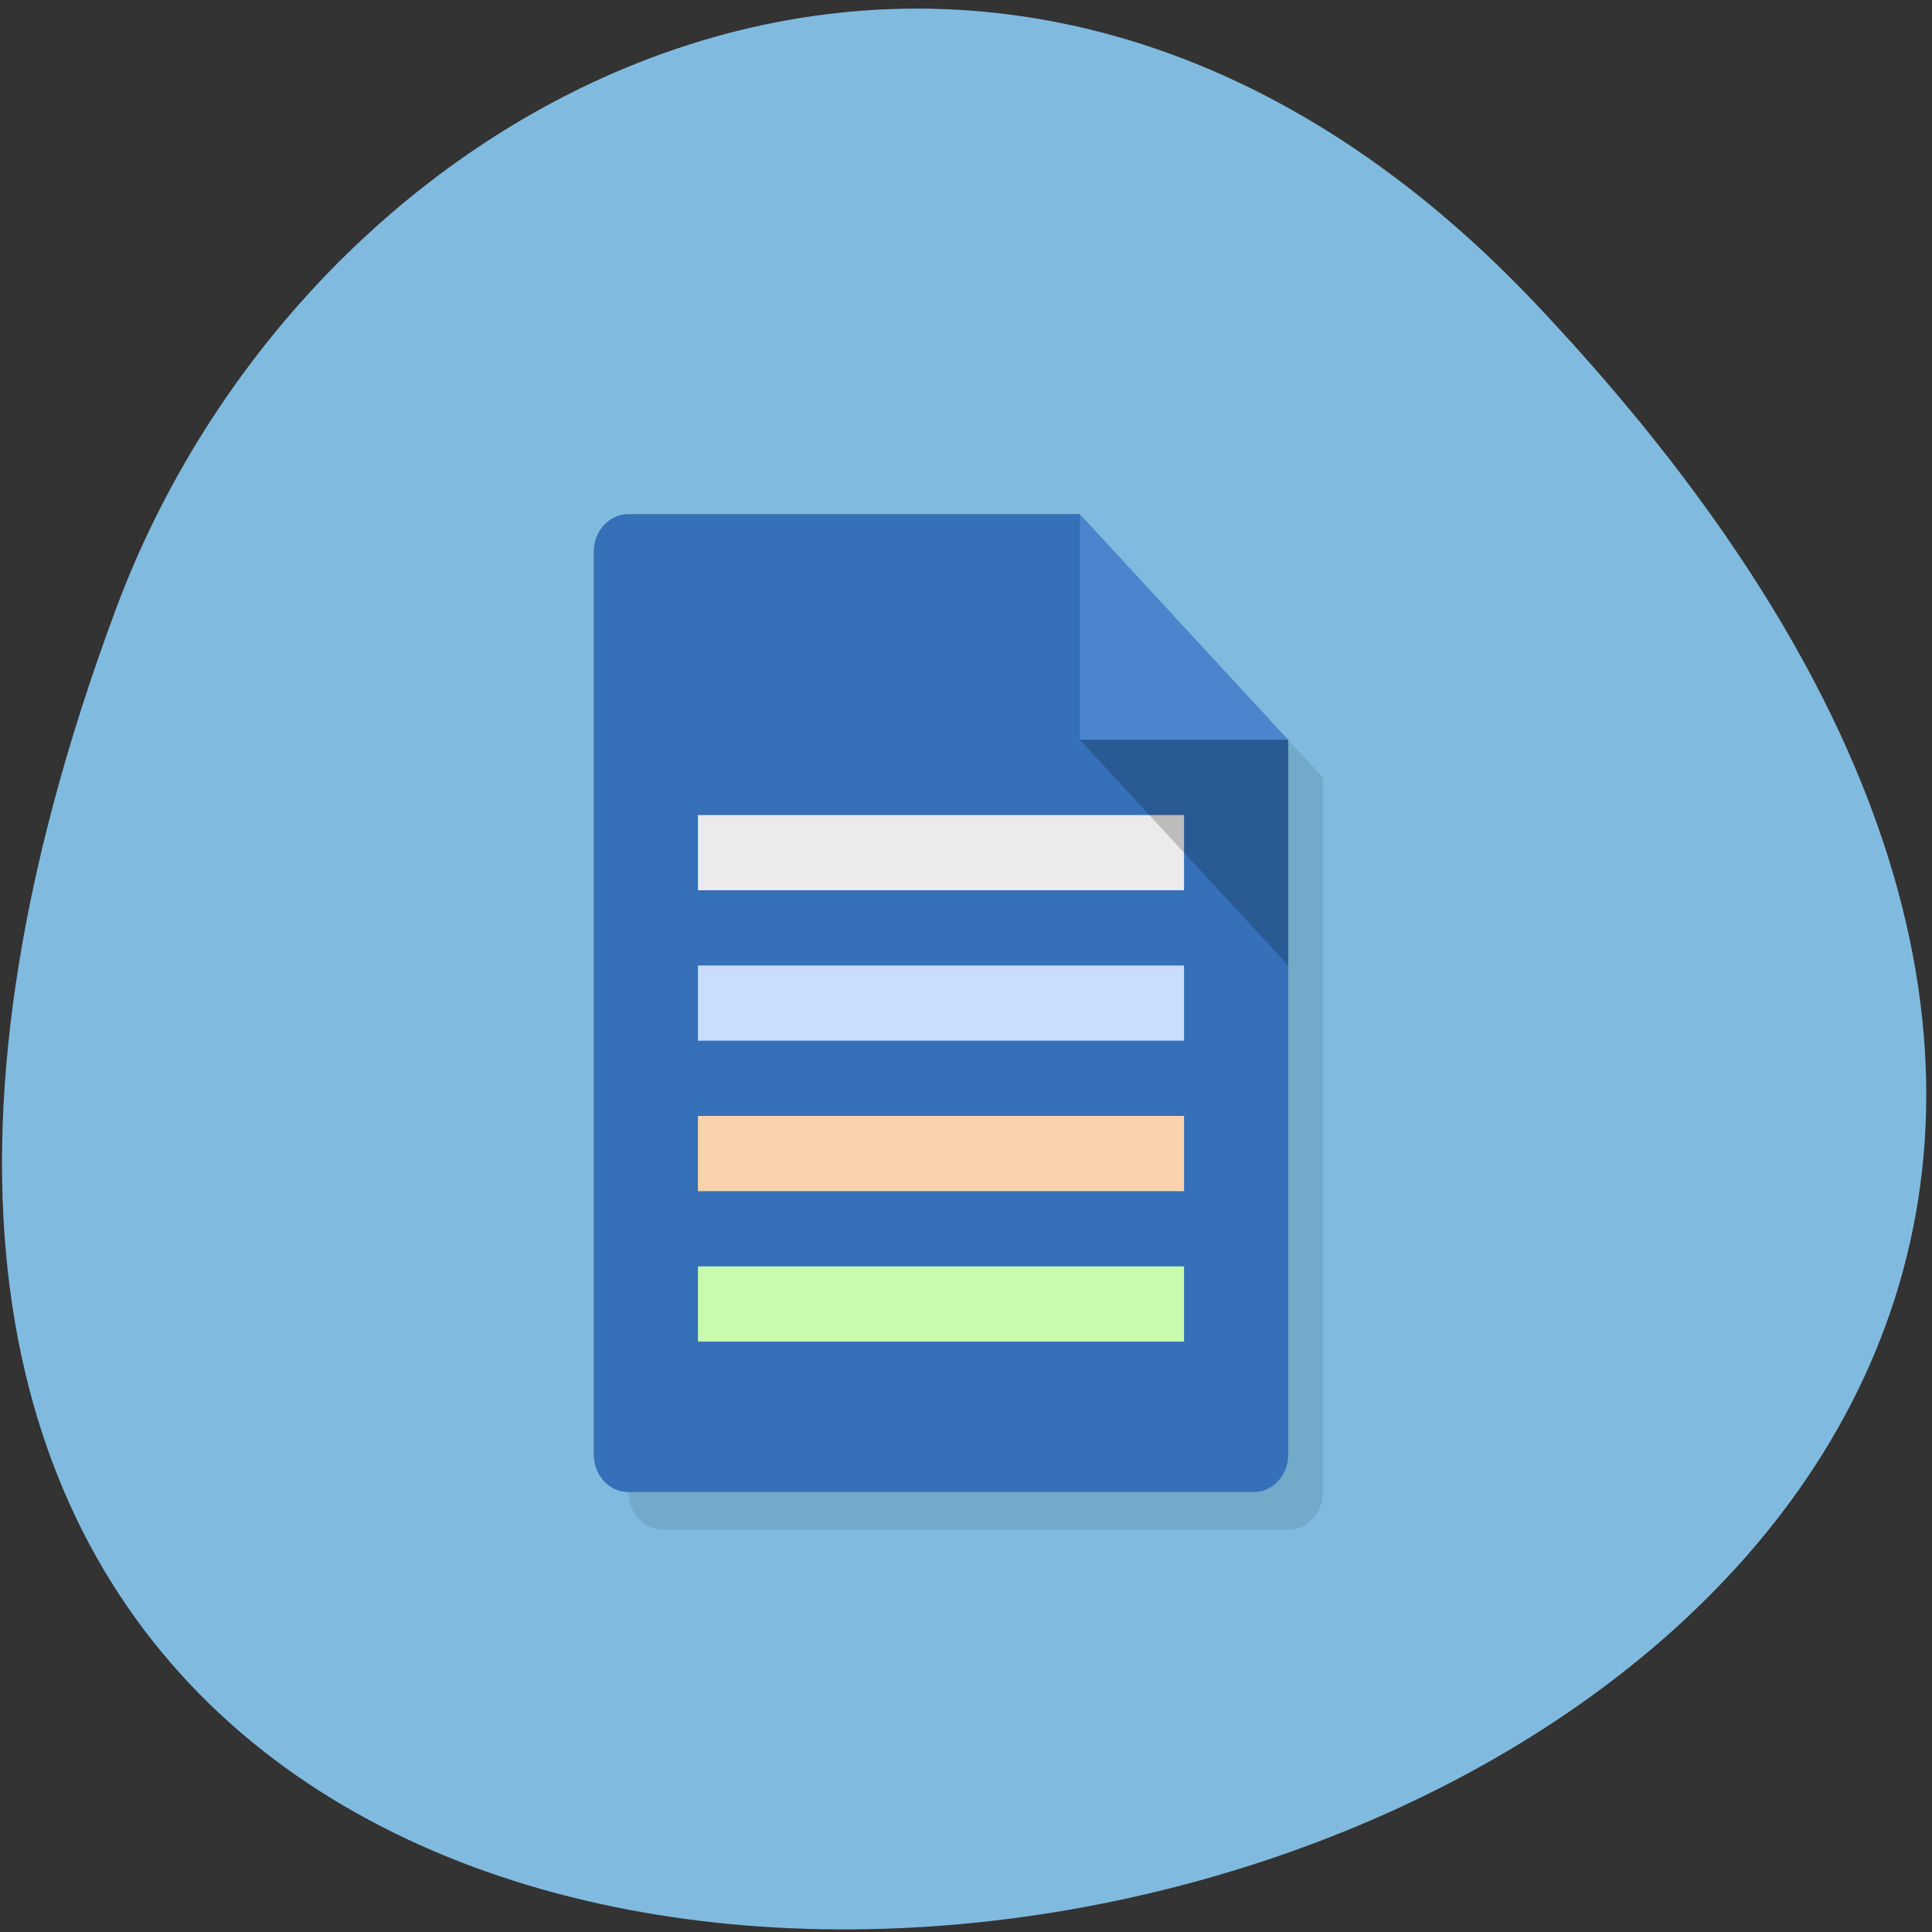 <svg xmlns="http://www.w3.org/2000/svg" viewBox="0 0 256 256"><rect x="0" y="0" width="256" height="256" fill="#333333" stroke="none"/><defs><clipPath><path d="m -24 13 c 0 1.105 -0.672 2 -1.5 2 -0.828 0 -1.5 -0.895 -1.5 -2 0 -1.105 0.672 -2 1.5 -2 0.828 0 1.5 0.895 1.5 2 z" transform="matrix(15.333 0 0 11.5 415 -125.5)"/></clipPath></defs><g fill="#80bbdf"><path d="M 204.11,26.52 C 415.06,211.44 -92.34,398.44 15.15,97.13 41.92,22.09 132.75,-36.04 204.11,26.52" transform="matrix(0.996 0.165 0 1.014 0.258 -20.251)"/></g><g transform="matrix(4.601 0 0 4.984 14.262 13.3)"><path d="m 15,37 c 0,0.554 0.446,1 1,1 h 18 c 0.554,0 1,-0.446 1,-1 V 18 l -1,-1 z" opacity="0.1"/><path d="m 15,11 h 13 l 2,4 4,2 v 19 c 0,0.554 -0.446,1 -1,1 H 15 c -0.554,0 -1,-0.446 -1,-1 V 12 c 0,-0.554 0.446,-1 1,-1 z" fill="#3570b9"/><path d="m 28 11 v 6 h 6 z" fill="#4c85cd"/><path d="m 17,23 h 14 v 2 H 17 z" fill="#cbddfc"/><path d="m 17,27 h 14 v 2 H 17 z" fill="#fbd2ae"/><path d="m 17,31 h 14 v 2 H 17 z" fill="#c9fbae"/><path d="m 17,19 h 14 v 2 H 17 z" fill="#ebebeb"/><path d="m 34 23 v -6 h -6" fill-opacity="0.2"/></g></svg>